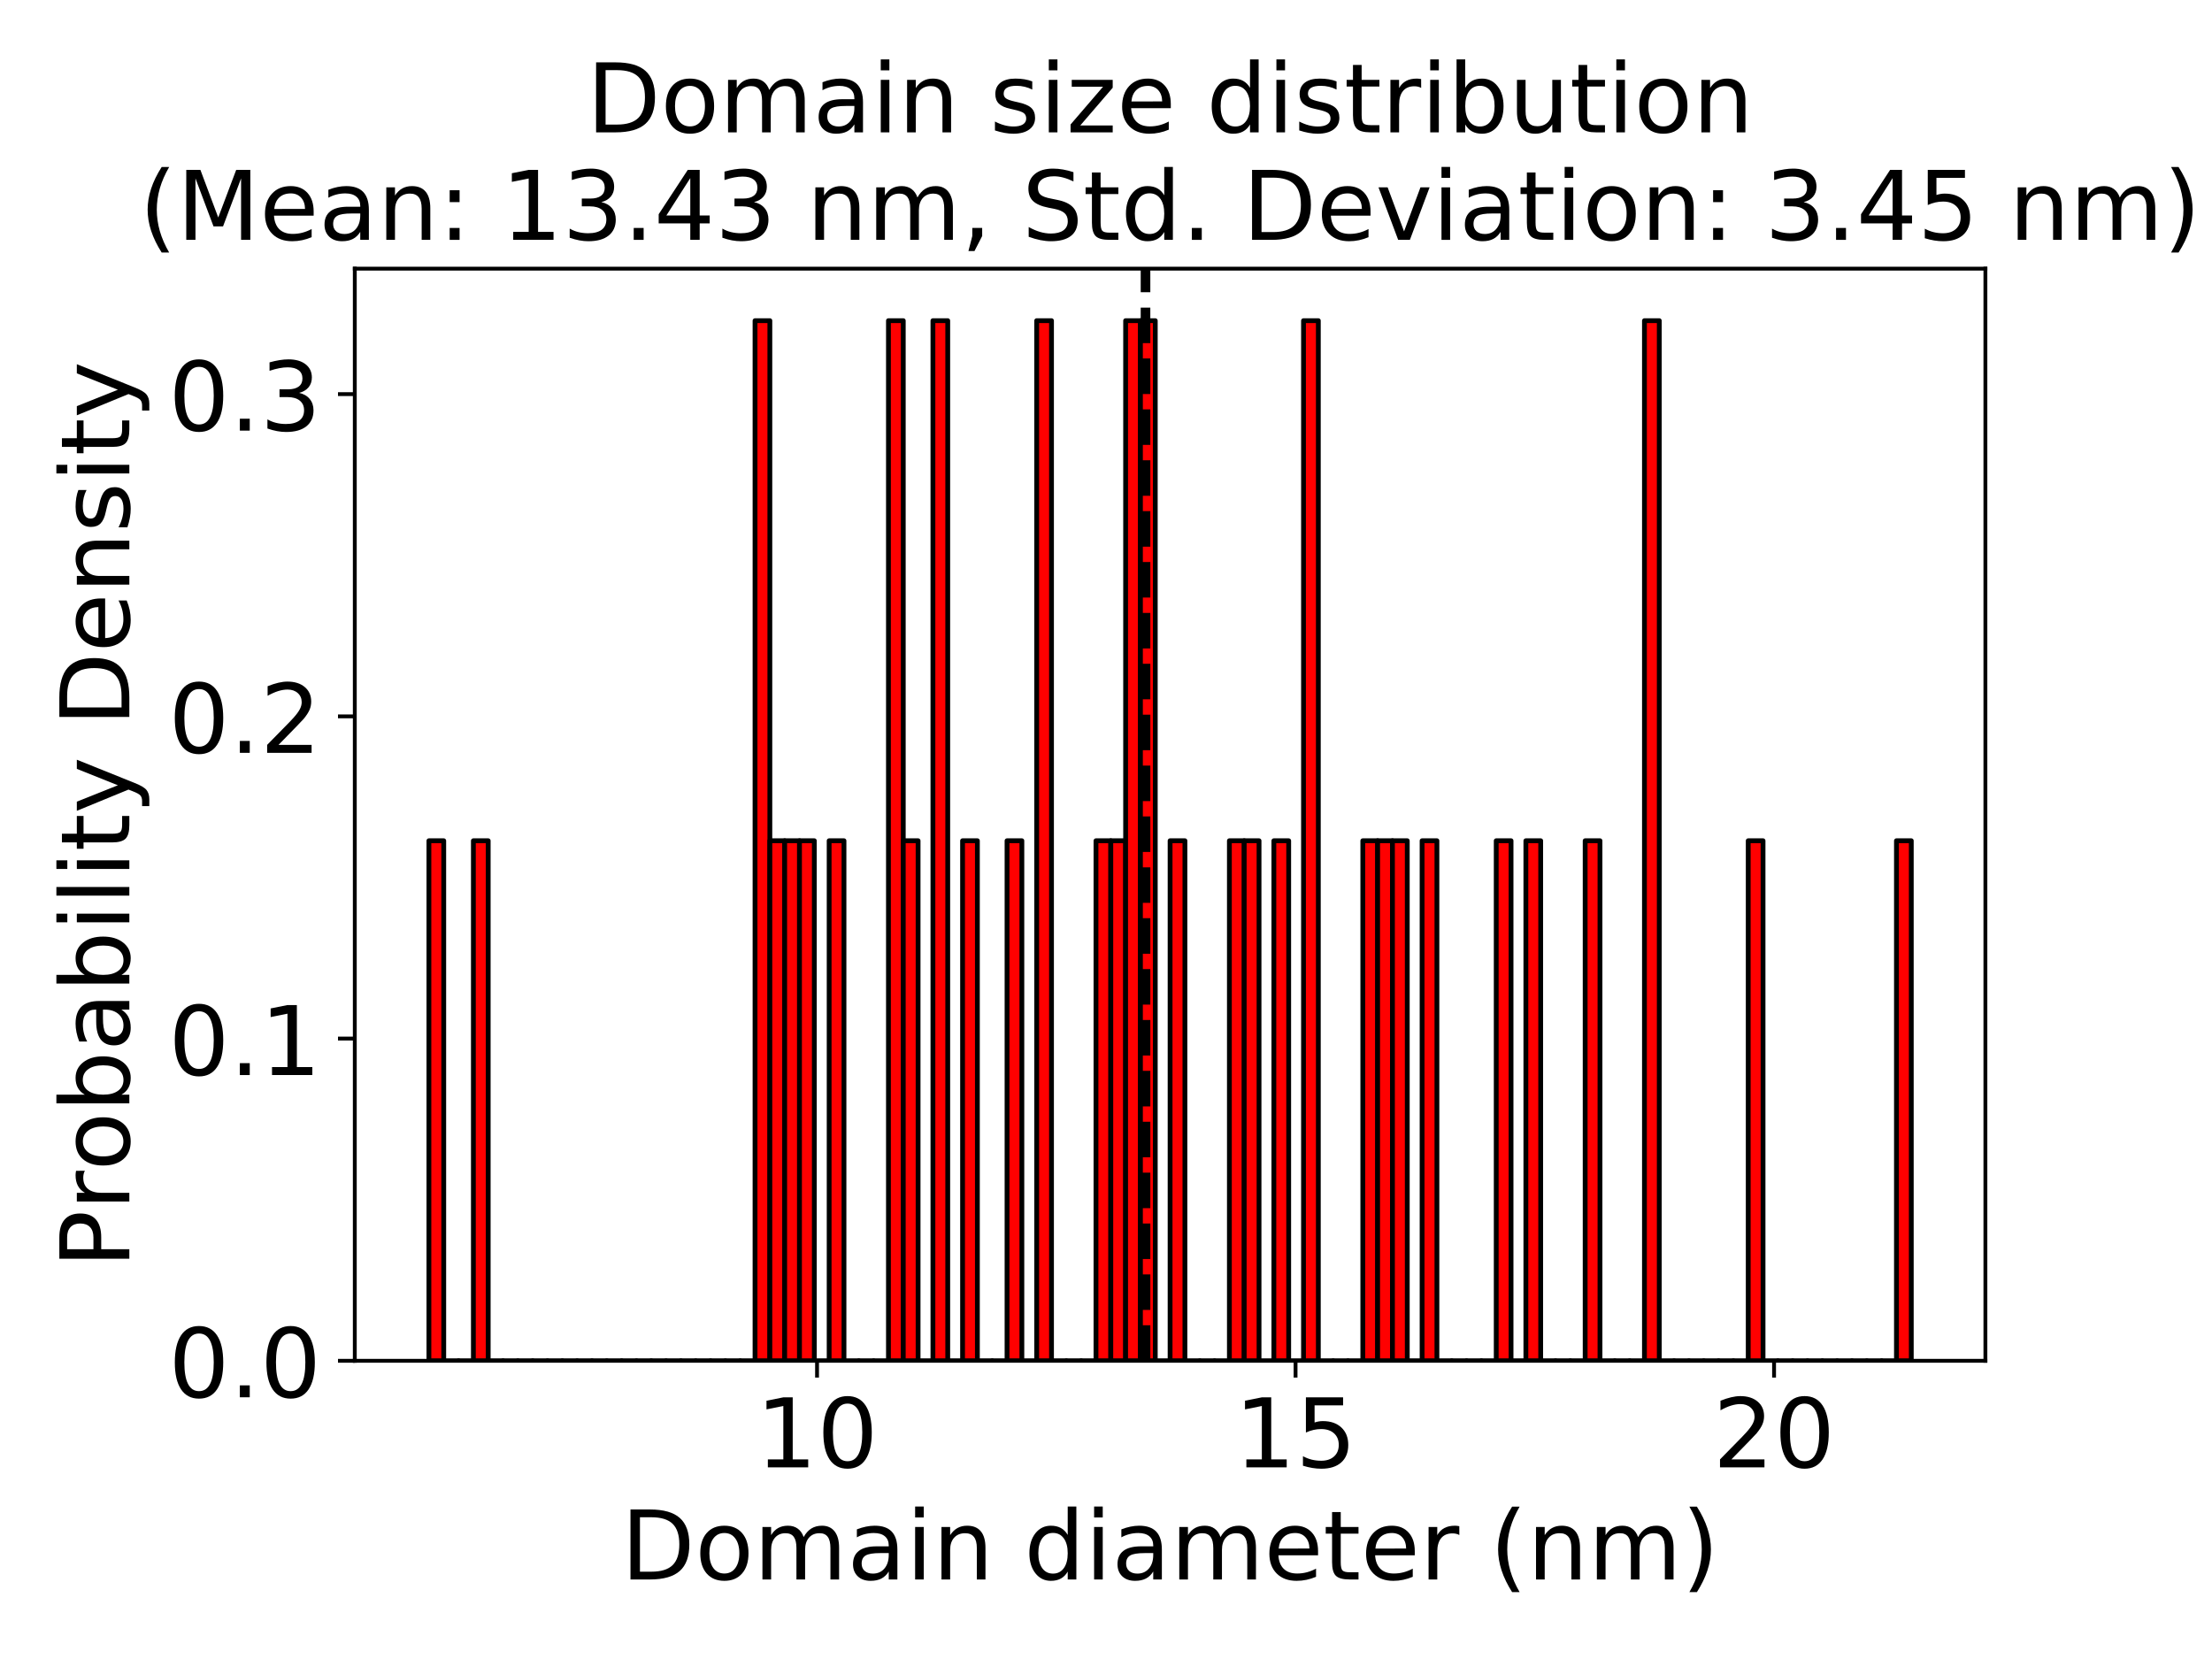 <?xml version="1.0" encoding="utf-8" standalone="no"?>
<!DOCTYPE svg PUBLIC "-//W3C//DTD SVG 1.1//EN"
  "http://www.w3.org/Graphics/SVG/1.1/DTD/svg11.dtd">
<!-- Created with matplotlib (http://matplotlib.org/) -->
<svg height="345.6pt" version="1.1" viewBox="0 0 460.8 345.6" width="460.8pt" xmlns="http://www.w3.org/2000/svg" xmlns:xlink="http://www.w3.org/1999/xlink">
 <defs>
  <style type="text/css">
*{stroke-linecap:butt;stroke-linejoin:round;}
  </style>
 </defs>
 <g id="figure_1">
  <g id="patch_1">
   <path d="M 0 345.6 
L 460.8 345.6 
L 460.8 0 
L 0 0 
z
" style="fill:#ffffff;"/>
  </g>
  <g id="axes_1">
   <g id="patch_2">
    <path d="M 73.91 283.48 
L 413.595 283.48 
L 413.595 55.968 
L 73.91 55.968 
z
" style="fill:#ffffff;"/>
   </g>
   <g id="patch_3">
    <path clip-path="url(#p85f51e6971)" d="M 89.35 283.48 
L 92.438 283.48 
L 92.438 175.141 
L 89.35 175.141 
z
" style="fill:#ff0000;stroke:#000000;stroke-linejoin:miter;"/>
   </g>
   <g id="patch_4">
    <path clip-path="url(#p85f51e6971)" d="M 92.438 283.48 
L 95.526 283.48 
L 95.526 283.48 
L 92.438 283.48 
z
" style="fill:#ff0000;stroke:#000000;stroke-linejoin:miter;"/>
   </g>
   <g id="patch_5">
    <path clip-path="url(#p85f51e6971)" d="M 95.526 283.48 
L 98.614 283.48 
L 98.614 283.48 
L 95.526 283.48 
z
" style="fill:#ff0000;stroke:#000000;stroke-linejoin:miter;"/>
   </g>
   <g id="patch_6">
    <path clip-path="url(#p85f51e6971)" d="M 98.614 283.48 
L 101.702 283.48 
L 101.702 175.141 
L 98.614 175.141 
z
" style="fill:#ff0000;stroke:#000000;stroke-linejoin:miter;"/>
   </g>
   <g id="patch_7">
    <path clip-path="url(#p85f51e6971)" d="M 101.702 283.48 
L 104.79 283.48 
L 104.79 283.48 
L 101.702 283.48 
z
" style="fill:#ff0000;stroke:#000000;stroke-linejoin:miter;"/>
   </g>
   <g id="patch_8">
    <path clip-path="url(#p85f51e6971)" d="M 104.79 283.48 
L 107.879 283.48 
L 107.879 283.48 
L 104.79 283.48 
z
" style="fill:#ff0000;stroke:#000000;stroke-linejoin:miter;"/>
   </g>
   <g id="patch_9">
    <path clip-path="url(#p85f51e6971)" d="M 107.879 283.48 
L 110.967 283.48 
L 110.967 283.48 
L 107.879 283.48 
z
" style="fill:#ff0000;stroke:#000000;stroke-linejoin:miter;"/>
   </g>
   <g id="patch_10">
    <path clip-path="url(#p85f51e6971)" d="M 110.967 283.48 
L 114.055 283.48 
L 114.055 283.48 
L 110.967 283.48 
z
" style="fill:#ff0000;stroke:#000000;stroke-linejoin:miter;"/>
   </g>
   <g id="patch_11">
    <path clip-path="url(#p85f51e6971)" d="M 114.055 283.48 
L 117.143 283.48 
L 117.143 283.48 
L 114.055 283.48 
z
" style="fill:#ff0000;stroke:#000000;stroke-linejoin:miter;"/>
   </g>
   <g id="patch_12">
    <path clip-path="url(#p85f51e6971)" d="M 117.143 283.48 
L 120.231 283.48 
L 120.231 283.48 
L 117.143 283.48 
z
" style="fill:#ff0000;stroke:#000000;stroke-linejoin:miter;"/>
   </g>
   <g id="patch_13">
    <path clip-path="url(#p85f51e6971)" d="M 120.231 283.48 
L 123.319 283.48 
L 123.319 283.48 
L 120.231 283.48 
z
" style="fill:#ff0000;stroke:#000000;stroke-linejoin:miter;"/>
   </g>
   <g id="patch_14">
    <path clip-path="url(#p85f51e6971)" d="M 123.319 283.48 
L 126.407 283.48 
L 126.407 283.48 
L 123.319 283.48 
z
" style="fill:#ff0000;stroke:#000000;stroke-linejoin:miter;"/>
   </g>
   <g id="patch_15">
    <path clip-path="url(#p85f51e6971)" d="M 126.407 283.48 
L 129.495 283.48 
L 129.495 283.48 
L 126.407 283.48 
z
" style="fill:#ff0000;stroke:#000000;stroke-linejoin:miter;"/>
   </g>
   <g id="patch_16">
    <path clip-path="url(#p85f51e6971)" d="M 129.495 283.48 
L 132.583 283.48 
L 132.583 283.48 
L 129.495 283.48 
z
" style="fill:#ff0000;stroke:#000000;stroke-linejoin:miter;"/>
   </g>
   <g id="patch_17">
    <path clip-path="url(#p85f51e6971)" d="M 132.583 283.48 
L 135.671 283.48 
L 135.671 283.48 
L 132.583 283.48 
z
" style="fill:#ff0000;stroke:#000000;stroke-linejoin:miter;"/>
   </g>
   <g id="patch_18">
    <path clip-path="url(#p85f51e6971)" d="M 135.671 283.48 
L 138.759 283.48 
L 138.759 283.48 
L 135.671 283.48 
z
" style="fill:#ff0000;stroke:#000000;stroke-linejoin:miter;"/>
   </g>
   <g id="patch_19">
    <path clip-path="url(#p85f51e6971)" d="M 138.759 283.48 
L 141.847 283.48 
L 141.847 283.48 
L 138.759 283.48 
z
" style="fill:#ff0000;stroke:#000000;stroke-linejoin:miter;"/>
   </g>
   <g id="patch_20">
    <path clip-path="url(#p85f51e6971)" d="M 141.847 283.48 
L 144.935 283.48 
L 144.935 283.48 
L 141.847 283.48 
z
" style="fill:#ff0000;stroke:#000000;stroke-linejoin:miter;"/>
   </g>
   <g id="patch_21">
    <path clip-path="url(#p85f51e6971)" d="M 144.935 283.48 
L 148.023 283.48 
L 148.023 283.48 
L 144.935 283.48 
z
" style="fill:#ff0000;stroke:#000000;stroke-linejoin:miter;"/>
   </g>
   <g id="patch_22">
    <path clip-path="url(#p85f51e6971)" d="M 148.023 283.48 
L 151.111 283.48 
L 151.111 283.48 
L 148.023 283.48 
z
" style="fill:#ff0000;stroke:#000000;stroke-linejoin:miter;"/>
   </g>
   <g id="patch_23">
    <path clip-path="url(#p85f51e6971)" d="M 151.111 283.48 
L 154.199 283.48 
L 154.199 283.48 
L 151.111 283.48 
z
" style="fill:#ff0000;stroke:#000000;stroke-linejoin:miter;"/>
   </g>
   <g id="patch_24">
    <path clip-path="url(#p85f51e6971)" d="M 154.199 283.48 
L 157.287 283.48 
L 157.287 283.48 
L 154.199 283.48 
z
" style="fill:#ff0000;stroke:#000000;stroke-linejoin:miter;"/>
   </g>
   <g id="patch_25">
    <path clip-path="url(#p85f51e6971)" d="M 157.287 283.48 
L 160.375 283.48 
L 160.375 66.802 
L 157.287 66.802 
z
" style="fill:#ff0000;stroke:#000000;stroke-linejoin:miter;"/>
   </g>
   <g id="patch_26">
    <path clip-path="url(#p85f51e6971)" d="M 160.375 283.48 
L 163.463 283.48 
L 163.463 175.141 
L 160.375 175.141 
z
" style="fill:#ff0000;stroke:#000000;stroke-linejoin:miter;"/>
   </g>
   <g id="patch_27">
    <path clip-path="url(#p85f51e6971)" d="M 163.463 283.48 
L 166.551 283.48 
L 166.551 175.141 
L 163.463 175.141 
z
" style="fill:#ff0000;stroke:#000000;stroke-linejoin:miter;"/>
   </g>
   <g id="patch_28">
    <path clip-path="url(#p85f51e6971)" d="M 166.551 283.48 
L 169.639 283.48 
L 169.639 175.141 
L 166.551 175.141 
z
" style="fill:#ff0000;stroke:#000000;stroke-linejoin:miter;"/>
   </g>
   <g id="patch_29">
    <path clip-path="url(#p85f51e6971)" d="M 169.639 283.48 
L 172.727 283.48 
L 172.727 283.48 
L 169.639 283.48 
z
" style="fill:#ff0000;stroke:#000000;stroke-linejoin:miter;"/>
   </g>
   <g id="patch_30">
    <path clip-path="url(#p85f51e6971)" d="M 172.727 283.48 
L 175.815 283.48 
L 175.815 175.141 
L 172.727 175.141 
z
" style="fill:#ff0000;stroke:#000000;stroke-linejoin:miter;"/>
   </g>
   <g id="patch_31">
    <path clip-path="url(#p85f51e6971)" d="M 175.815 283.48 
L 178.904 283.48 
L 178.904 283.48 
L 175.815 283.48 
z
" style="fill:#ff0000;stroke:#000000;stroke-linejoin:miter;"/>
   </g>
   <g id="patch_32">
    <path clip-path="url(#p85f51e6971)" d="M 178.904 283.48 
L 181.992 283.48 
L 181.992 283.48 
L 178.904 283.48 
z
" style="fill:#ff0000;stroke:#000000;stroke-linejoin:miter;"/>
   </g>
   <g id="patch_33">
    <path clip-path="url(#p85f51e6971)" d="M 181.992 283.48 
L 185.08 283.48 
L 185.08 283.48 
L 181.992 283.48 
z
" style="fill:#ff0000;stroke:#000000;stroke-linejoin:miter;"/>
   </g>
   <g id="patch_34">
    <path clip-path="url(#p85f51e6971)" d="M 185.08 283.48 
L 188.168 283.48 
L 188.168 66.802 
L 185.08 66.802 
z
" style="fill:#ff0000;stroke:#000000;stroke-linejoin:miter;"/>
   </g>
   <g id="patch_35">
    <path clip-path="url(#p85f51e6971)" d="M 188.168 283.48 
L 191.256 283.48 
L 191.256 175.141 
L 188.168 175.141 
z
" style="fill:#ff0000;stroke:#000000;stroke-linejoin:miter;"/>
   </g>
   <g id="patch_36">
    <path clip-path="url(#p85f51e6971)" d="M 191.256 283.48 
L 194.344 283.48 
L 194.344 283.48 
L 191.256 283.48 
z
" style="fill:#ff0000;stroke:#000000;stroke-linejoin:miter;"/>
   </g>
   <g id="patch_37">
    <path clip-path="url(#p85f51e6971)" d="M 194.344 283.48 
L 197.432 283.48 
L 197.432 66.802 
L 194.344 66.802 
z
" style="fill:#ff0000;stroke:#000000;stroke-linejoin:miter;"/>
   </g>
   <g id="patch_38">
    <path clip-path="url(#p85f51e6971)" d="M 197.432 283.48 
L 200.52 283.48 
L 200.52 283.48 
L 197.432 283.48 
z
" style="fill:#ff0000;stroke:#000000;stroke-linejoin:miter;"/>
   </g>
   <g id="patch_39">
    <path clip-path="url(#p85f51e6971)" d="M 200.52 283.48 
L 203.608 283.48 
L 203.608 175.141 
L 200.52 175.141 
z
" style="fill:#ff0000;stroke:#000000;stroke-linejoin:miter;"/>
   </g>
   <g id="patch_40">
    <path clip-path="url(#p85f51e6971)" d="M 203.608 283.48 
L 206.696 283.48 
L 206.696 283.48 
L 203.608 283.48 
z
" style="fill:#ff0000;stroke:#000000;stroke-linejoin:miter;"/>
   </g>
   <g id="patch_41">
    <path clip-path="url(#p85f51e6971)" d="M 206.696 283.48 
L 209.784 283.48 
L 209.784 283.48 
L 206.696 283.48 
z
" style="fill:#ff0000;stroke:#000000;stroke-linejoin:miter;"/>
   </g>
   <g id="patch_42">
    <path clip-path="url(#p85f51e6971)" d="M 209.784 283.48 
L 212.872 283.48 
L 212.872 175.141 
L 209.784 175.141 
z
" style="fill:#ff0000;stroke:#000000;stroke-linejoin:miter;"/>
   </g>
   <g id="patch_43">
    <path clip-path="url(#p85f51e6971)" d="M 212.872 283.48 
L 215.96 283.48 
L 215.96 283.48 
L 212.872 283.48 
z
" style="fill:#ff0000;stroke:#000000;stroke-linejoin:miter;"/>
   </g>
   <g id="patch_44">
    <path clip-path="url(#p85f51e6971)" d="M 215.96 283.48 
L 219.048 283.48 
L 219.048 66.802 
L 215.96 66.802 
z
" style="fill:#ff0000;stroke:#000000;stroke-linejoin:miter;"/>
   </g>
   <g id="patch_45">
    <path clip-path="url(#p85f51e6971)" d="M 219.048 283.48 
L 222.136 283.48 
L 222.136 283.48 
L 219.048 283.48 
z
" style="fill:#ff0000;stroke:#000000;stroke-linejoin:miter;"/>
   </g>
   <g id="patch_46">
    <path clip-path="url(#p85f51e6971)" d="M 222.136 283.48 
L 225.224 283.48 
L 225.224 283.48 
L 222.136 283.48 
z
" style="fill:#ff0000;stroke:#000000;stroke-linejoin:miter;"/>
   </g>
   <g id="patch_47">
    <path clip-path="url(#p85f51e6971)" d="M 225.224 283.48 
L 228.312 283.48 
L 228.312 283.48 
L 225.224 283.48 
z
" style="fill:#ff0000;stroke:#000000;stroke-linejoin:miter;"/>
   </g>
   <g id="patch_48">
    <path clip-path="url(#p85f51e6971)" d="M 228.312 283.48 
L 231.4 283.48 
L 231.4 175.141 
L 228.312 175.141 
z
" style="fill:#ff0000;stroke:#000000;stroke-linejoin:miter;"/>
   </g>
   <g id="patch_49">
    <path clip-path="url(#p85f51e6971)" d="M 231.4 283.48 
L 234.488 283.48 
L 234.488 175.141 
L 231.4 175.141 
z
" style="fill:#ff0000;stroke:#000000;stroke-linejoin:miter;"/>
   </g>
   <g id="patch_50">
    <path clip-path="url(#p85f51e6971)" d="M 234.488 283.48 
L 237.576 283.48 
L 237.576 66.802 
L 234.488 66.802 
z
" style="fill:#ff0000;stroke:#000000;stroke-linejoin:miter;"/>
   </g>
   <g id="patch_51">
    <path clip-path="url(#p85f51e6971)" d="M 237.576 283.48 
L 240.664 283.48 
L 240.664 66.802 
L 237.576 66.802 
z
" style="fill:#ff0000;stroke:#000000;stroke-linejoin:miter;"/>
   </g>
   <g id="patch_52">
    <path clip-path="url(#p85f51e6971)" d="M 240.664 283.48 
L 243.752 283.48 
L 243.752 283.48 
L 240.664 283.48 
z
" style="fill:#ff0000;stroke:#000000;stroke-linejoin:miter;"/>
   </g>
   <g id="patch_53">
    <path clip-path="url(#p85f51e6971)" d="M 243.752 283.48 
L 246.841 283.48 
L 246.841 175.141 
L 243.752 175.141 
z
" style="fill:#ff0000;stroke:#000000;stroke-linejoin:miter;"/>
   </g>
   <g id="patch_54">
    <path clip-path="url(#p85f51e6971)" d="M 246.841 283.48 
L 249.929 283.48 
L 249.929 283.48 
L 246.841 283.48 
z
" style="fill:#ff0000;stroke:#000000;stroke-linejoin:miter;"/>
   </g>
   <g id="patch_55">
    <path clip-path="url(#p85f51e6971)" d="M 249.929 283.48 
L 253.017 283.48 
L 253.017 283.48 
L 249.929 283.48 
z
" style="fill:#ff0000;stroke:#000000;stroke-linejoin:miter;"/>
   </g>
   <g id="patch_56">
    <path clip-path="url(#p85f51e6971)" d="M 253.017 283.48 
L 256.105 283.48 
L 256.105 283.48 
L 253.017 283.48 
z
" style="fill:#ff0000;stroke:#000000;stroke-linejoin:miter;"/>
   </g>
   <g id="patch_57">
    <path clip-path="url(#p85f51e6971)" d="M 256.105 283.48 
L 259.193 283.48 
L 259.193 175.141 
L 256.105 175.141 
z
" style="fill:#ff0000;stroke:#000000;stroke-linejoin:miter;"/>
   </g>
   <g id="patch_58">
    <path clip-path="url(#p85f51e6971)" d="M 259.193 283.48 
L 262.281 283.48 
L 262.281 175.141 
L 259.193 175.141 
z
" style="fill:#ff0000;stroke:#000000;stroke-linejoin:miter;"/>
   </g>
   <g id="patch_59">
    <path clip-path="url(#p85f51e6971)" d="M 262.281 283.48 
L 265.369 283.48 
L 265.369 283.48 
L 262.281 283.48 
z
" style="fill:#ff0000;stroke:#000000;stroke-linejoin:miter;"/>
   </g>
   <g id="patch_60">
    <path clip-path="url(#p85f51e6971)" d="M 265.369 283.48 
L 268.457 283.48 
L 268.457 175.141 
L 265.369 175.141 
z
" style="fill:#ff0000;stroke:#000000;stroke-linejoin:miter;"/>
   </g>
   <g id="patch_61">
    <path clip-path="url(#p85f51e6971)" d="M 268.457 283.48 
L 271.545 283.48 
L 271.545 283.48 
L 268.457 283.48 
z
" style="fill:#ff0000;stroke:#000000;stroke-linejoin:miter;"/>
   </g>
   <g id="patch_62">
    <path clip-path="url(#p85f51e6971)" d="M 271.545 283.48 
L 274.633 283.48 
L 274.633 66.802 
L 271.545 66.802 
z
" style="fill:#ff0000;stroke:#000000;stroke-linejoin:miter;"/>
   </g>
   <g id="patch_63">
    <path clip-path="url(#p85f51e6971)" d="M 274.633 283.48 
L 277.721 283.48 
L 277.721 283.48 
L 274.633 283.48 
z
" style="fill:#ff0000;stroke:#000000;stroke-linejoin:miter;"/>
   </g>
   <g id="patch_64">
    <path clip-path="url(#p85f51e6971)" d="M 277.721 283.48 
L 280.809 283.48 
L 280.809 283.48 
L 277.721 283.48 
z
" style="fill:#ff0000;stroke:#000000;stroke-linejoin:miter;"/>
   </g>
   <g id="patch_65">
    <path clip-path="url(#p85f51e6971)" d="M 280.809 283.48 
L 283.897 283.48 
L 283.897 283.48 
L 280.809 283.48 
z
" style="fill:#ff0000;stroke:#000000;stroke-linejoin:miter;"/>
   </g>
   <g id="patch_66">
    <path clip-path="url(#p85f51e6971)" d="M 283.897 283.48 
L 286.985 283.48 
L 286.985 175.141 
L 283.897 175.141 
z
" style="fill:#ff0000;stroke:#000000;stroke-linejoin:miter;"/>
   </g>
   <g id="patch_67">
    <path clip-path="url(#p85f51e6971)" d="M 286.985 283.48 
L 290.073 283.48 
L 290.073 175.141 
L 286.985 175.141 
z
" style="fill:#ff0000;stroke:#000000;stroke-linejoin:miter;"/>
   </g>
   <g id="patch_68">
    <path clip-path="url(#p85f51e6971)" d="M 290.073 283.48 
L 293.161 283.48 
L 293.161 175.141 
L 290.073 175.141 
z
" style="fill:#ff0000;stroke:#000000;stroke-linejoin:miter;"/>
   </g>
   <g id="patch_69">
    <path clip-path="url(#p85f51e6971)" d="M 293.161 283.48 
L 296.249 283.48 
L 296.249 283.48 
L 293.161 283.48 
z
" style="fill:#ff0000;stroke:#000000;stroke-linejoin:miter;"/>
   </g>
   <g id="patch_70">
    <path clip-path="url(#p85f51e6971)" d="M 296.249 283.48 
L 299.337 283.48 
L 299.337 175.141 
L 296.249 175.141 
z
" style="fill:#ff0000;stroke:#000000;stroke-linejoin:miter;"/>
   </g>
   <g id="patch_71">
    <path clip-path="url(#p85f51e6971)" d="M 299.337 283.48 
L 302.425 283.48 
L 302.425 283.48 
L 299.337 283.48 
z
" style="fill:#ff0000;stroke:#000000;stroke-linejoin:miter;"/>
   </g>
   <g id="patch_72">
    <path clip-path="url(#p85f51e6971)" d="M 302.425 283.48 
L 305.513 283.48 
L 305.513 283.48 
L 302.425 283.48 
z
" style="fill:#ff0000;stroke:#000000;stroke-linejoin:miter;"/>
   </g>
   <g id="patch_73">
    <path clip-path="url(#p85f51e6971)" d="M 305.513 283.48 
L 308.601 283.48 
L 308.601 283.48 
L 305.513 283.48 
z
" style="fill:#ff0000;stroke:#000000;stroke-linejoin:miter;"/>
   </g>
   <g id="patch_74">
    <path clip-path="url(#p85f51e6971)" d="M 308.601 283.48 
L 311.69 283.48 
L 311.69 283.48 
L 308.601 283.48 
z
" style="fill:#ff0000;stroke:#000000;stroke-linejoin:miter;"/>
   </g>
   <g id="patch_75">
    <path clip-path="url(#p85f51e6971)" d="M 311.69 283.48 
L 314.778 283.48 
L 314.778 175.141 
L 311.69 175.141 
z
" style="fill:#ff0000;stroke:#000000;stroke-linejoin:miter;"/>
   </g>
   <g id="patch_76">
    <path clip-path="url(#p85f51e6971)" d="M 314.778 283.48 
L 317.866 283.48 
L 317.866 283.48 
L 314.778 283.48 
z
" style="fill:#ff0000;stroke:#000000;stroke-linejoin:miter;"/>
   </g>
   <g id="patch_77">
    <path clip-path="url(#p85f51e6971)" d="M 317.866 283.48 
L 320.954 283.48 
L 320.954 175.141 
L 317.866 175.141 
z
" style="fill:#ff0000;stroke:#000000;stroke-linejoin:miter;"/>
   </g>
   <g id="patch_78">
    <path clip-path="url(#p85f51e6971)" d="M 320.954 283.48 
L 324.042 283.48 
L 324.042 283.48 
L 320.954 283.48 
z
" style="fill:#ff0000;stroke:#000000;stroke-linejoin:miter;"/>
   </g>
   <g id="patch_79">
    <path clip-path="url(#p85f51e6971)" d="M 324.042 283.48 
L 327.13 283.48 
L 327.13 283.48 
L 324.042 283.48 
z
" style="fill:#ff0000;stroke:#000000;stroke-linejoin:miter;"/>
   </g>
   <g id="patch_80">
    <path clip-path="url(#p85f51e6971)" d="M 327.13 283.48 
L 330.218 283.48 
L 330.218 283.48 
L 327.13 283.48 
z
" style="fill:#ff0000;stroke:#000000;stroke-linejoin:miter;"/>
   </g>
   <g id="patch_81">
    <path clip-path="url(#p85f51e6971)" d="M 330.218 283.48 
L 333.306 283.48 
L 333.306 175.141 
L 330.218 175.141 
z
" style="fill:#ff0000;stroke:#000000;stroke-linejoin:miter;"/>
   </g>
   <g id="patch_82">
    <path clip-path="url(#p85f51e6971)" d="M 333.306 283.48 
L 336.394 283.48 
L 336.394 283.48 
L 333.306 283.48 
z
" style="fill:#ff0000;stroke:#000000;stroke-linejoin:miter;"/>
   </g>
   <g id="patch_83">
    <path clip-path="url(#p85f51e6971)" d="M 336.394 283.48 
L 339.482 283.48 
L 339.482 283.48 
L 336.394 283.48 
z
" style="fill:#ff0000;stroke:#000000;stroke-linejoin:miter;"/>
   </g>
   <g id="patch_84">
    <path clip-path="url(#p85f51e6971)" d="M 339.482 283.48 
L 342.57 283.48 
L 342.57 283.48 
L 339.482 283.48 
z
" style="fill:#ff0000;stroke:#000000;stroke-linejoin:miter;"/>
   </g>
   <g id="patch_85">
    <path clip-path="url(#p85f51e6971)" d="M 342.57 283.48 
L 345.658 283.48 
L 345.658 66.802 
L 342.57 66.802 
z
" style="fill:#ff0000;stroke:#000000;stroke-linejoin:miter;"/>
   </g>
   <g id="patch_86">
    <path clip-path="url(#p85f51e6971)" d="M 345.658 283.48 
L 348.746 283.48 
L 348.746 283.48 
L 345.658 283.48 
z
" style="fill:#ff0000;stroke:#000000;stroke-linejoin:miter;"/>
   </g>
   <g id="patch_87">
    <path clip-path="url(#p85f51e6971)" d="M 348.746 283.48 
L 351.834 283.48 
L 351.834 283.48 
L 348.746 283.48 
z
" style="fill:#ff0000;stroke:#000000;stroke-linejoin:miter;"/>
   </g>
   <g id="patch_88">
    <path clip-path="url(#p85f51e6971)" d="M 351.834 283.48 
L 354.922 283.48 
L 354.922 283.48 
L 351.834 283.48 
z
" style="fill:#ff0000;stroke:#000000;stroke-linejoin:miter;"/>
   </g>
   <g id="patch_89">
    <path clip-path="url(#p85f51e6971)" d="M 354.922 283.48 
L 358.01 283.48 
L 358.01 283.48 
L 354.922 283.48 
z
" style="fill:#ff0000;stroke:#000000;stroke-linejoin:miter;"/>
   </g>
   <g id="patch_90">
    <path clip-path="url(#p85f51e6971)" d="M 358.01 283.48 
L 361.098 283.48 
L 361.098 283.48 
L 358.01 283.48 
z
" style="fill:#ff0000;stroke:#000000;stroke-linejoin:miter;"/>
   </g>
   <g id="patch_91">
    <path clip-path="url(#p85f51e6971)" d="M 361.098 283.48 
L 364.186 283.48 
L 364.186 283.48 
L 361.098 283.48 
z
" style="fill:#ff0000;stroke:#000000;stroke-linejoin:miter;"/>
   </g>
   <g id="patch_92">
    <path clip-path="url(#p85f51e6971)" d="M 364.186 283.48 
L 367.274 283.48 
L 367.274 175.141 
L 364.186 175.141 
z
" style="fill:#ff0000;stroke:#000000;stroke-linejoin:miter;"/>
   </g>
   <g id="patch_93">
    <path clip-path="url(#p85f51e6971)" d="M 367.274 283.48 
L 370.362 283.48 
L 370.362 283.48 
L 367.274 283.48 
z
" style="fill:#ff0000;stroke:#000000;stroke-linejoin:miter;"/>
   </g>
   <g id="patch_94">
    <path clip-path="url(#p85f51e6971)" d="M 370.362 283.48 
L 373.45 283.48 
L 373.45 283.48 
L 370.362 283.48 
z
" style="fill:#ff0000;stroke:#000000;stroke-linejoin:miter;"/>
   </g>
   <g id="patch_95">
    <path clip-path="url(#p85f51e6971)" d="M 373.45 283.48 
L 376.538 283.48 
L 376.538 283.48 
L 373.45 283.48 
z
" style="fill:#ff0000;stroke:#000000;stroke-linejoin:miter;"/>
   </g>
   <g id="patch_96">
    <path clip-path="url(#p85f51e6971)" d="M 376.538 283.48 
L 379.627 283.48 
L 379.627 283.48 
L 376.538 283.48 
z
" style="fill:#ff0000;stroke:#000000;stroke-linejoin:miter;"/>
   </g>
   <g id="patch_97">
    <path clip-path="url(#p85f51e6971)" d="M 379.627 283.48 
L 382.715 283.48 
L 382.715 283.48 
L 379.627 283.48 
z
" style="fill:#ff0000;stroke:#000000;stroke-linejoin:miter;"/>
   </g>
   <g id="patch_98">
    <path clip-path="url(#p85f51e6971)" d="M 382.715 283.48 
L 385.803 283.48 
L 385.803 283.48 
L 382.715 283.48 
z
" style="fill:#ff0000;stroke:#000000;stroke-linejoin:miter;"/>
   </g>
   <g id="patch_99">
    <path clip-path="url(#p85f51e6971)" d="M 385.803 283.48 
L 388.891 283.48 
L 388.891 283.48 
L 385.803 283.48 
z
" style="fill:#ff0000;stroke:#000000;stroke-linejoin:miter;"/>
   </g>
   <g id="patch_100">
    <path clip-path="url(#p85f51e6971)" d="M 388.891 283.48 
L 391.979 283.48 
L 391.979 283.48 
L 388.891 283.48 
z
" style="fill:#ff0000;stroke:#000000;stroke-linejoin:miter;"/>
   </g>
   <g id="patch_101">
    <path clip-path="url(#p85f51e6971)" d="M 391.979 283.48 
L 395.067 283.48 
L 395.067 283.48 
L 391.979 283.48 
z
" style="fill:#ff0000;stroke:#000000;stroke-linejoin:miter;"/>
   </g>
   <g id="patch_102">
    <path clip-path="url(#p85f51e6971)" d="M 395.067 283.48 
L 398.155 283.48 
L 398.155 175.141 
L 395.067 175.141 
z
" style="fill:#ff0000;stroke:#000000;stroke-linejoin:miter;"/>
   </g>
   <g id="matplotlib.axis_1">
    <g id="xtick_1">
     <g id="line2d_1">
      <defs>
       <path d="M 0 0 
L 0 3.5 
" id="m3dd364e447" style="stroke:#000000;stroke-width:0.8;"/>
      </defs>
      <g>
       <use style="stroke:#000000;stroke-width:0.8;" x="170.205" xlink:href="#m3dd364e447" y="283.48"/>
      </g>
     </g>
     <g id="text_1">
      <!-- 10 -->
      <defs>
       <path d="M 12.406 8.297 
L 28.516 8.297 
L 28.516 63.922 
L 10.984 60.406 
L 10.984 69.391 
L 28.422 72.906 
L 38.281 72.906 
L 38.281 8.297 
L 54.391 8.297 
L 54.391 0 
L 12.406 0 
z
" id="DejaVuSans-31"/>
       <path d="M 31.781 66.406 
Q 24.172 66.406 20.328 58.906 
Q 16.5 51.422 16.5 36.375 
Q 16.5 21.391 20.328 13.891 
Q 24.172 6.391 31.781 6.391 
Q 39.453 6.391 43.281 13.891 
Q 47.125 21.391 47.125 36.375 
Q 47.125 51.422 43.281 58.906 
Q 39.453 66.406 31.781 66.406 
z
M 31.781 74.219 
Q 44.047 74.219 50.516 64.516 
Q 56.984 54.828 56.984 36.375 
Q 56.984 17.969 50.516 8.266 
Q 44.047 -1.422 31.781 -1.422 
Q 19.531 -1.422 13.062 8.266 
Q 6.594 17.969 6.594 36.375 
Q 6.594 54.828 13.062 64.516 
Q 19.531 74.219 31.781 74.219 
z
" id="DejaVuSans-30"/>
      </defs>
      <g transform="translate(157.48 305.677)scale(0.2 -0.2)">
       <use xlink:href="#DejaVuSans-31"/>
       <use x="63.623" xlink:href="#DejaVuSans-30"/>
      </g>
     </g>
    </g>
    <g id="xtick_2">
     <g id="line2d_2">
      <g>
       <use style="stroke:#000000;stroke-width:0.8;" x="269.887" xlink:href="#m3dd364e447" y="283.48"/>
      </g>
     </g>
     <g id="text_2">
      <!-- 15 -->
      <defs>
       <path d="M 10.797 72.906 
L 49.516 72.906 
L 49.516 64.594 
L 19.828 64.594 
L 19.828 46.734 
Q 21.969 47.469 24.109 47.828 
Q 26.266 48.188 28.422 48.188 
Q 40.625 48.188 47.75 41.5 
Q 54.891 34.812 54.891 23.391 
Q 54.891 11.625 47.562 5.094 
Q 40.234 -1.422 26.906 -1.422 
Q 22.312 -1.422 17.547 -0.641 
Q 12.797 0.141 7.719 1.703 
L 7.719 11.625 
Q 12.109 9.234 16.797 8.062 
Q 21.484 6.891 26.703 6.891 
Q 35.156 6.891 40.078 11.328 
Q 45.016 15.766 45.016 23.391 
Q 45.016 31 40.078 35.438 
Q 35.156 39.891 26.703 39.891 
Q 22.75 39.891 18.812 39.016 
Q 14.891 38.141 10.797 36.281 
z
" id="DejaVuSans-35"/>
      </defs>
      <g transform="translate(257.162 305.677)scale(0.2 -0.2)">
       <use xlink:href="#DejaVuSans-31"/>
       <use x="63.623" xlink:href="#DejaVuSans-35"/>
      </g>
     </g>
    </g>
    <g id="xtick_3">
     <g id="line2d_3">
      <g>
       <use style="stroke:#000000;stroke-width:0.8;" x="369.57" xlink:href="#m3dd364e447" y="283.48"/>
      </g>
     </g>
     <g id="text_3">
      <!-- 20 -->
      <defs>
       <path d="M 19.188 8.297 
L 53.609 8.297 
L 53.609 0 
L 7.328 0 
L 7.328 8.297 
Q 12.938 14.109 22.625 23.891 
Q 32.328 33.688 34.812 36.531 
Q 39.547 41.844 41.422 45.531 
Q 43.312 49.219 43.312 52.781 
Q 43.312 58.594 39.234 62.25 
Q 35.156 65.922 28.609 65.922 
Q 23.969 65.922 18.812 64.312 
Q 13.672 62.703 7.812 59.422 
L 7.812 69.391 
Q 13.766 71.781 18.938 73 
Q 24.125 74.219 28.422 74.219 
Q 39.75 74.219 46.484 68.547 
Q 53.219 62.891 53.219 53.422 
Q 53.219 48.922 51.531 44.891 
Q 49.859 40.875 45.406 35.406 
Q 44.188 33.984 37.641 27.219 
Q 31.109 20.453 19.188 8.297 
z
" id="DejaVuSans-32"/>
      </defs>
      <g transform="translate(356.845 305.677)scale(0.2 -0.2)">
       <use xlink:href="#DejaVuSans-32"/>
       <use x="63.623" xlink:href="#DejaVuSans-30"/>
      </g>
     </g>
    </g>
    <g id="text_4">
     <!-- Domain diameter (nm) -->
     <defs>
      <path d="M 19.672 64.797 
L 19.672 8.109 
L 31.594 8.109 
Q 46.688 8.109 53.688 14.938 
Q 60.688 21.781 60.688 36.531 
Q 60.688 51.172 53.688 57.984 
Q 46.688 64.797 31.594 64.797 
z
M 9.812 72.906 
L 30.078 72.906 
Q 51.266 72.906 61.172 64.094 
Q 71.094 55.281 71.094 36.531 
Q 71.094 17.672 61.125 8.828 
Q 51.172 0 30.078 0 
L 9.812 0 
z
" id="DejaVuSans-44"/>
      <path d="M 30.609 48.391 
Q 23.391 48.391 19.188 42.75 
Q 14.984 37.109 14.984 27.297 
Q 14.984 17.484 19.156 11.844 
Q 23.344 6.203 30.609 6.203 
Q 37.797 6.203 41.984 11.859 
Q 46.188 17.531 46.188 27.297 
Q 46.188 37.016 41.984 42.703 
Q 37.797 48.391 30.609 48.391 
z
M 30.609 56 
Q 42.328 56 49.016 48.375 
Q 55.719 40.766 55.719 27.297 
Q 55.719 13.875 49.016 6.219 
Q 42.328 -1.422 30.609 -1.422 
Q 18.844 -1.422 12.172 6.219 
Q 5.516 13.875 5.516 27.297 
Q 5.516 40.766 12.172 48.375 
Q 18.844 56 30.609 56 
z
" id="DejaVuSans-6f"/>
      <path d="M 52 44.188 
Q 55.375 50.25 60.062 53.125 
Q 64.75 56 71.094 56 
Q 79.641 56 84.281 50.016 
Q 88.922 44.047 88.922 33.016 
L 88.922 0 
L 79.891 0 
L 79.891 32.719 
Q 79.891 40.578 77.094 44.375 
Q 74.312 48.188 68.609 48.188 
Q 61.625 48.188 57.562 43.547 
Q 53.516 38.922 53.516 30.906 
L 53.516 0 
L 44.484 0 
L 44.484 32.719 
Q 44.484 40.625 41.703 44.406 
Q 38.922 48.188 33.109 48.188 
Q 26.219 48.188 22.156 43.531 
Q 18.109 38.875 18.109 30.906 
L 18.109 0 
L 9.078 0 
L 9.078 54.688 
L 18.109 54.688 
L 18.109 46.188 
Q 21.188 51.219 25.484 53.609 
Q 29.781 56 35.688 56 
Q 41.656 56 45.828 52.969 
Q 50 49.953 52 44.188 
z
" id="DejaVuSans-6d"/>
      <path d="M 34.281 27.484 
Q 23.391 27.484 19.188 25 
Q 14.984 22.516 14.984 16.5 
Q 14.984 11.719 18.141 8.906 
Q 21.297 6.109 26.703 6.109 
Q 34.188 6.109 38.703 11.406 
Q 43.219 16.703 43.219 25.484 
L 43.219 27.484 
z
M 52.203 31.203 
L 52.203 0 
L 43.219 0 
L 43.219 8.297 
Q 40.141 3.328 35.547 0.953 
Q 30.953 -1.422 24.312 -1.422 
Q 15.922 -1.422 10.953 3.297 
Q 6 8.016 6 15.922 
Q 6 25.141 12.172 29.828 
Q 18.359 34.516 30.609 34.516 
L 43.219 34.516 
L 43.219 35.406 
Q 43.219 41.609 39.141 45 
Q 35.062 48.391 27.688 48.391 
Q 23 48.391 18.547 47.266 
Q 14.109 46.141 10.016 43.891 
L 10.016 52.203 
Q 14.938 54.109 19.578 55.047 
Q 24.219 56 28.609 56 
Q 40.484 56 46.344 49.844 
Q 52.203 43.703 52.203 31.203 
z
" id="DejaVuSans-61"/>
      <path d="M 9.422 54.688 
L 18.406 54.688 
L 18.406 0 
L 9.422 0 
z
M 9.422 75.984 
L 18.406 75.984 
L 18.406 64.594 
L 9.422 64.594 
z
" id="DejaVuSans-69"/>
      <path d="M 54.891 33.016 
L 54.891 0 
L 45.906 0 
L 45.906 32.719 
Q 45.906 40.484 42.875 44.328 
Q 39.844 48.188 33.797 48.188 
Q 26.516 48.188 22.312 43.547 
Q 18.109 38.922 18.109 30.906 
L 18.109 0 
L 9.078 0 
L 9.078 54.688 
L 18.109 54.688 
L 18.109 46.188 
Q 21.344 51.125 25.703 53.562 
Q 30.078 56 35.797 56 
Q 45.219 56 50.047 50.172 
Q 54.891 44.344 54.891 33.016 
z
" id="DejaVuSans-6e"/>
      <path id="DejaVuSans-20"/>
      <path d="M 45.406 46.391 
L 45.406 75.984 
L 54.391 75.984 
L 54.391 0 
L 45.406 0 
L 45.406 8.203 
Q 42.578 3.328 38.25 0.953 
Q 33.938 -1.422 27.875 -1.422 
Q 17.969 -1.422 11.734 6.484 
Q 5.516 14.406 5.516 27.297 
Q 5.516 40.188 11.734 48.094 
Q 17.969 56 27.875 56 
Q 33.938 56 38.25 53.625 
Q 42.578 51.266 45.406 46.391 
z
M 14.797 27.297 
Q 14.797 17.391 18.875 11.75 
Q 22.953 6.109 30.078 6.109 
Q 37.203 6.109 41.297 11.75 
Q 45.406 17.391 45.406 27.297 
Q 45.406 37.203 41.297 42.844 
Q 37.203 48.484 30.078 48.484 
Q 22.953 48.484 18.875 42.844 
Q 14.797 37.203 14.797 27.297 
z
" id="DejaVuSans-64"/>
      <path d="M 56.203 29.594 
L 56.203 25.203 
L 14.891 25.203 
Q 15.484 15.922 20.484 11.062 
Q 25.484 6.203 34.422 6.203 
Q 39.594 6.203 44.453 7.469 
Q 49.312 8.734 54.109 11.281 
L 54.109 2.781 
Q 49.266 0.734 44.188 -0.344 
Q 39.109 -1.422 33.891 -1.422 
Q 20.797 -1.422 13.156 6.188 
Q 5.516 13.812 5.516 26.812 
Q 5.516 40.234 12.766 48.109 
Q 20.016 56 32.328 56 
Q 43.359 56 49.781 48.891 
Q 56.203 41.797 56.203 29.594 
z
M 47.219 32.234 
Q 47.125 39.594 43.094 43.984 
Q 39.062 48.391 32.422 48.391 
Q 24.906 48.391 20.391 44.141 
Q 15.875 39.891 15.188 32.172 
z
" id="DejaVuSans-65"/>
      <path d="M 18.312 70.219 
L 18.312 54.688 
L 36.812 54.688 
L 36.812 47.703 
L 18.312 47.703 
L 18.312 18.016 
Q 18.312 11.328 20.141 9.422 
Q 21.969 7.516 27.594 7.516 
L 36.812 7.516 
L 36.812 0 
L 27.594 0 
Q 17.188 0 13.234 3.875 
Q 9.281 7.766 9.281 18.016 
L 9.281 47.703 
L 2.688 47.703 
L 2.688 54.688 
L 9.281 54.688 
L 9.281 70.219 
z
" id="DejaVuSans-74"/>
      <path d="M 41.109 46.297 
Q 39.594 47.172 37.812 47.578 
Q 36.031 48 33.891 48 
Q 26.266 48 22.188 43.047 
Q 18.109 38.094 18.109 28.812 
L 18.109 0 
L 9.078 0 
L 9.078 54.688 
L 18.109 54.688 
L 18.109 46.188 
Q 20.953 51.172 25.484 53.578 
Q 30.031 56 36.531 56 
Q 37.453 56 38.578 55.875 
Q 39.703 55.766 41.062 55.516 
z
" id="DejaVuSans-72"/>
      <path d="M 31 75.875 
Q 24.469 64.656 21.281 53.656 
Q 18.109 42.672 18.109 31.391 
Q 18.109 20.125 21.312 9.062 
Q 24.516 -2 31 -13.188 
L 23.188 -13.188 
Q 15.875 -1.703 12.234 9.375 
Q 8.594 20.453 8.594 31.391 
Q 8.594 42.281 12.203 53.312 
Q 15.828 64.359 23.188 75.875 
z
" id="DejaVuSans-28"/>
      <path d="M 8.016 75.875 
L 15.828 75.875 
Q 23.141 64.359 26.781 53.312 
Q 30.422 42.281 30.422 31.391 
Q 30.422 20.453 26.781 9.375 
Q 23.141 -1.703 15.828 -13.188 
L 8.016 -13.188 
Q 14.5 -2 17.703 9.062 
Q 20.906 20.125 20.906 31.391 
Q 20.906 42.672 17.703 53.656 
Q 14.5 64.656 8.016 75.875 
z
" id="DejaVuSans-29"/>
     </defs>
     <g transform="translate(129.379 329.033)scale(0.2 -0.2)">
      <use xlink:href="#DejaVuSans-44"/>
      <use x="77.002" xlink:href="#DejaVuSans-6f"/>
      <use x="138.184" xlink:href="#DejaVuSans-6d"/>
      <use x="235.596" xlink:href="#DejaVuSans-61"/>
      <use x="296.875" xlink:href="#DejaVuSans-69"/>
      <use x="324.658" xlink:href="#DejaVuSans-6e"/>
      <use x="388.037" xlink:href="#DejaVuSans-20"/>
      <use x="419.824" xlink:href="#DejaVuSans-64"/>
      <use x="483.301" xlink:href="#DejaVuSans-69"/>
      <use x="511.084" xlink:href="#DejaVuSans-61"/>
      <use x="572.363" xlink:href="#DejaVuSans-6d"/>
      <use x="669.775" xlink:href="#DejaVuSans-65"/>
      <use x="731.299" xlink:href="#DejaVuSans-74"/>
      <use x="770.508" xlink:href="#DejaVuSans-65"/>
      <use x="832.031" xlink:href="#DejaVuSans-72"/>
      <use x="873.145" xlink:href="#DejaVuSans-20"/>
      <use x="904.932" xlink:href="#DejaVuSans-28"/>
      <use x="943.945" xlink:href="#DejaVuSans-6e"/>
      <use x="1007.324" xlink:href="#DejaVuSans-6d"/>
      <use x="1104.736" xlink:href="#DejaVuSans-29"/>
     </g>
    </g>
   </g>
   <g id="matplotlib.axis_2">
    <g id="ytick_1">
     <g id="line2d_4">
      <defs>
       <path d="M 0 0 
L -3.5 0 
" id="md87daba36a" style="stroke:#000000;stroke-width:0.8;"/>
      </defs>
      <g>
       <use style="stroke:#000000;stroke-width:0.8;" x="73.91" xlink:href="#md87daba36a" y="283.48"/>
      </g>
     </g>
     <g id="text_5">
      <!-- 0.0 -->
      <defs>
       <path d="M 10.688 12.406 
L 21 12.406 
L 21 0 
L 10.688 0 
z
" id="DejaVuSans-2e"/>
      </defs>
      <g transform="translate(35.104 291.078)scale(0.2 -0.2)">
       <use xlink:href="#DejaVuSans-30"/>
       <use x="63.623" xlink:href="#DejaVuSans-2e"/>
       <use x="95.41" xlink:href="#DejaVuSans-30"/>
      </g>
     </g>
    </g>
    <g id="ytick_2">
     <g id="line2d_5">
      <g>
       <use style="stroke:#000000;stroke-width:0.8;" x="73.91" xlink:href="#md87daba36a" y="216.356"/>
      </g>
     </g>
     <g id="text_6">
      <!-- 0.1 -->
      <g transform="translate(35.104 223.954)scale(0.2 -0.2)">
       <use xlink:href="#DejaVuSans-30"/>
       <use x="63.623" xlink:href="#DejaVuSans-2e"/>
       <use x="95.41" xlink:href="#DejaVuSans-31"/>
      </g>
     </g>
    </g>
    <g id="ytick_3">
     <g id="line2d_6">
      <g>
       <use style="stroke:#000000;stroke-width:0.8;" x="73.91" xlink:href="#md87daba36a" y="149.231"/>
      </g>
     </g>
     <g id="text_7">
      <!-- 0.2 -->
      <g transform="translate(35.104 156.83)scale(0.2 -0.2)">
       <use xlink:href="#DejaVuSans-30"/>
       <use x="63.623" xlink:href="#DejaVuSans-2e"/>
       <use x="95.41" xlink:href="#DejaVuSans-32"/>
      </g>
     </g>
    </g>
    <g id="ytick_4">
     <g id="line2d_7">
      <g>
       <use style="stroke:#000000;stroke-width:0.8;" x="73.91" xlink:href="#md87daba36a" y="82.107"/>
      </g>
     </g>
     <g id="text_8">
      <!-- 0.3 -->
      <defs>
       <path d="M 40.578 39.312 
Q 47.656 37.797 51.625 33 
Q 55.609 28.219 55.609 21.188 
Q 55.609 10.406 48.188 4.484 
Q 40.766 -1.422 27.094 -1.422 
Q 22.516 -1.422 17.656 -0.516 
Q 12.797 0.391 7.625 2.203 
L 7.625 11.719 
Q 11.719 9.328 16.594 8.109 
Q 21.484 6.891 26.812 6.891 
Q 36.078 6.891 40.938 10.547 
Q 45.797 14.203 45.797 21.188 
Q 45.797 27.641 41.281 31.266 
Q 36.766 34.906 28.719 34.906 
L 20.219 34.906 
L 20.219 43.016 
L 29.109 43.016 
Q 36.375 43.016 40.234 45.922 
Q 44.094 48.828 44.094 54.297 
Q 44.094 59.906 40.109 62.906 
Q 36.141 65.922 28.719 65.922 
Q 24.656 65.922 20.016 65.031 
Q 15.375 64.156 9.812 62.312 
L 9.812 71.094 
Q 15.438 72.656 20.344 73.438 
Q 25.25 74.219 29.594 74.219 
Q 40.828 74.219 47.359 69.109 
Q 53.906 64.016 53.906 55.328 
Q 53.906 49.266 50.438 45.094 
Q 46.969 40.922 40.578 39.312 
z
" id="DejaVuSans-33"/>
      </defs>
      <g transform="translate(35.104 89.706)scale(0.2 -0.2)">
       <use xlink:href="#DejaVuSans-30"/>
       <use x="63.623" xlink:href="#DejaVuSans-2e"/>
       <use x="95.41" xlink:href="#DejaVuSans-33"/>
      </g>
     </g>
    </g>
    <g id="text_9">
     <!-- Probability Density -->
     <defs>
      <path d="M 19.672 64.797 
L 19.672 37.406 
L 32.078 37.406 
Q 38.969 37.406 42.719 40.969 
Q 46.484 44.531 46.484 51.125 
Q 46.484 57.672 42.719 61.234 
Q 38.969 64.797 32.078 64.797 
z
M 9.812 72.906 
L 32.078 72.906 
Q 44.344 72.906 50.609 67.359 
Q 56.891 61.812 56.891 51.125 
Q 56.891 40.328 50.609 34.812 
Q 44.344 29.297 32.078 29.297 
L 19.672 29.297 
L 19.672 0 
L 9.812 0 
z
" id="DejaVuSans-50"/>
      <path d="M 48.688 27.297 
Q 48.688 37.203 44.609 42.844 
Q 40.531 48.484 33.406 48.484 
Q 26.266 48.484 22.188 42.844 
Q 18.109 37.203 18.109 27.297 
Q 18.109 17.391 22.188 11.75 
Q 26.266 6.109 33.406 6.109 
Q 40.531 6.109 44.609 11.75 
Q 48.688 17.391 48.688 27.297 
z
M 18.109 46.391 
Q 20.953 51.266 25.266 53.625 
Q 29.594 56 35.594 56 
Q 45.562 56 51.781 48.094 
Q 58.016 40.188 58.016 27.297 
Q 58.016 14.406 51.781 6.484 
Q 45.562 -1.422 35.594 -1.422 
Q 29.594 -1.422 25.266 0.953 
Q 20.953 3.328 18.109 8.203 
L 18.109 0 
L 9.078 0 
L 9.078 75.984 
L 18.109 75.984 
z
" id="DejaVuSans-62"/>
      <path d="M 9.422 75.984 
L 18.406 75.984 
L 18.406 0 
L 9.422 0 
z
" id="DejaVuSans-6c"/>
      <path d="M 32.172 -5.078 
Q 28.375 -14.844 24.75 -17.812 
Q 21.141 -20.797 15.094 -20.797 
L 7.906 -20.797 
L 7.906 -13.281 
L 13.188 -13.281 
Q 16.891 -13.281 18.938 -11.516 
Q 21 -9.766 23.484 -3.219 
L 25.094 0.875 
L 2.984 54.688 
L 12.5 54.688 
L 29.594 11.922 
L 46.688 54.688 
L 56.203 54.688 
z
" id="DejaVuSans-79"/>
      <path d="M 44.281 53.078 
L 44.281 44.578 
Q 40.484 46.531 36.375 47.5 
Q 32.281 48.484 27.875 48.484 
Q 21.188 48.484 17.844 46.438 
Q 14.5 44.391 14.5 40.281 
Q 14.5 37.156 16.891 35.375 
Q 19.281 33.594 26.516 31.984 
L 29.594 31.297 
Q 39.156 29.25 43.188 25.516 
Q 47.219 21.781 47.219 15.094 
Q 47.219 7.469 41.188 3.016 
Q 35.156 -1.422 24.609 -1.422 
Q 20.219 -1.422 15.453 -0.562 
Q 10.688 0.297 5.422 2 
L 5.422 11.281 
Q 10.406 8.688 15.234 7.391 
Q 20.062 6.109 24.812 6.109 
Q 31.156 6.109 34.562 8.281 
Q 37.984 10.453 37.984 14.406 
Q 37.984 18.062 35.516 20.016 
Q 33.062 21.969 24.703 23.781 
L 21.578 24.516 
Q 13.234 26.266 9.516 29.906 
Q 5.812 33.547 5.812 39.891 
Q 5.812 47.609 11.281 51.797 
Q 16.75 56 26.812 56 
Q 31.781 56 36.172 55.266 
Q 40.578 54.547 44.281 53.078 
z
" id="DejaVuSans-73"/>
     </defs>
     <g transform="translate(26.944 264.172)rotate(-90)scale(0.2 -0.2)">
      <use xlink:href="#DejaVuSans-50"/>
      <use x="60.287" xlink:href="#DejaVuSans-72"/>
      <use x="101.369" xlink:href="#DejaVuSans-6f"/>
      <use x="162.551" xlink:href="#DejaVuSans-62"/>
      <use x="226.027" xlink:href="#DejaVuSans-61"/>
      <use x="287.307" xlink:href="#DejaVuSans-62"/>
      <use x="350.783" xlink:href="#DejaVuSans-69"/>
      <use x="378.566" xlink:href="#DejaVuSans-6c"/>
      <use x="406.35" xlink:href="#DejaVuSans-69"/>
      <use x="434.133" xlink:href="#DejaVuSans-74"/>
      <use x="473.342" xlink:href="#DejaVuSans-79"/>
      <use x="532.521" xlink:href="#DejaVuSans-20"/>
      <use x="564.309" xlink:href="#DejaVuSans-44"/>
      <use x="641.311" xlink:href="#DejaVuSans-65"/>
      <use x="702.834" xlink:href="#DejaVuSans-6e"/>
      <use x="766.213" xlink:href="#DejaVuSans-73"/>
      <use x="818.312" xlink:href="#DejaVuSans-69"/>
      <use x="846.096" xlink:href="#DejaVuSans-74"/>
      <use x="885.305" xlink:href="#DejaVuSans-79"/>
     </g>
    </g>
   </g>
   <g id="line2d_8">
    <path clip-path="url(#p85f51e6971)" d="M 238.632 283.48 
L 238.632 55.968 
" style="fill:none;stroke:#000000;stroke-dasharray:7.4,3.2;stroke-dashoffset:0;stroke-width:2;"/>
   </g>
   <g id="patch_103">
    <path d="M 73.91 283.48 
L 73.91 55.968 
" style="fill:none;stroke:#000000;stroke-linecap:square;stroke-linejoin:miter;stroke-width:0.8;"/>
   </g>
   <g id="patch_104">
    <path d="M 413.595 283.48 
L 413.595 55.968 
" style="fill:none;stroke:#000000;stroke-linecap:square;stroke-linejoin:miter;stroke-width:0.8;"/>
   </g>
   <g id="patch_105">
    <path d="M 73.91 283.48 
L 413.595 283.48 
" style="fill:none;stroke:#000000;stroke-linecap:square;stroke-linejoin:miter;stroke-width:0.8;"/>
   </g>
   <g id="patch_106">
    <path d="M 73.91 55.968 
L 413.595 55.968 
" style="fill:none;stroke:#000000;stroke-linecap:square;stroke-linejoin:miter;stroke-width:0.8;"/>
   </g>
   <g id="text_10">
    <!-- Domain size distribution -->
    <defs>
     <path d="M 5.516 54.688 
L 48.188 54.688 
L 48.188 46.484 
L 14.406 7.172 
L 48.188 7.172 
L 48.188 0 
L 4.297 0 
L 4.297 8.203 
L 38.094 47.516 
L 5.516 47.516 
z
" id="DejaVuSans-7a"/>
     <path d="M 8.5 21.578 
L 8.5 54.688 
L 17.484 54.688 
L 17.484 21.922 
Q 17.484 14.156 20.5 10.266 
Q 23.531 6.391 29.594 6.391 
Q 36.859 6.391 41.078 11.031 
Q 45.312 15.672 45.312 23.688 
L 45.312 54.688 
L 54.297 54.688 
L 54.297 0 
L 45.312 0 
L 45.312 8.406 
Q 42.047 3.422 37.719 1 
Q 33.406 -1.422 27.688 -1.422 
Q 18.266 -1.422 13.375 4.438 
Q 8.5 10.297 8.5 21.578 
z
M 31.109 56 
z
" id="DejaVuSans-75"/>
    </defs>
    <g transform="translate(122.218 27.572)scale(0.2 -0.2)">
     <use xlink:href="#DejaVuSans-44"/>
     <use x="77.002" xlink:href="#DejaVuSans-6f"/>
     <use x="138.184" xlink:href="#DejaVuSans-6d"/>
     <use x="235.596" xlink:href="#DejaVuSans-61"/>
     <use x="296.875" xlink:href="#DejaVuSans-69"/>
     <use x="324.658" xlink:href="#DejaVuSans-6e"/>
     <use x="388.037" xlink:href="#DejaVuSans-20"/>
     <use x="419.824" xlink:href="#DejaVuSans-73"/>
     <use x="471.924" xlink:href="#DejaVuSans-69"/>
     <use x="499.707" xlink:href="#DejaVuSans-7a"/>
     <use x="552.197" xlink:href="#DejaVuSans-65"/>
     <use x="613.721" xlink:href="#DejaVuSans-20"/>
     <use x="645.508" xlink:href="#DejaVuSans-64"/>
     <use x="708.984" xlink:href="#DejaVuSans-69"/>
     <use x="736.768" xlink:href="#DejaVuSans-73"/>
     <use x="788.867" xlink:href="#DejaVuSans-74"/>
     <use x="828.076" xlink:href="#DejaVuSans-72"/>
     <use x="869.189" xlink:href="#DejaVuSans-69"/>
     <use x="896.973" xlink:href="#DejaVuSans-62"/>
     <use x="960.449" xlink:href="#DejaVuSans-75"/>
     <use x="1023.828" xlink:href="#DejaVuSans-74"/>
     <use x="1063.037" xlink:href="#DejaVuSans-69"/>
     <use x="1090.82" xlink:href="#DejaVuSans-6f"/>
     <use x="1152.002" xlink:href="#DejaVuSans-6e"/>
    </g>
    <!-- (Mean: 13.43 nm, Std. Deviation: 3.45 nm) -->
    <defs>
     <path d="M 9.812 72.906 
L 24.516 72.906 
L 43.109 23.297 
L 61.812 72.906 
L 76.516 72.906 
L 76.516 0 
L 66.891 0 
L 66.891 64.016 
L 48.094 14.016 
L 38.188 14.016 
L 19.391 64.016 
L 19.391 0 
L 9.812 0 
z
" id="DejaVuSans-4d"/>
     <path d="M 11.719 12.406 
L 22.016 12.406 
L 22.016 0 
L 11.719 0 
z
M 11.719 51.703 
L 22.016 51.703 
L 22.016 39.312 
L 11.719 39.312 
z
" id="DejaVuSans-3a"/>
     <path d="M 37.797 64.312 
L 12.891 25.391 
L 37.797 25.391 
z
M 35.203 72.906 
L 47.609 72.906 
L 47.609 25.391 
L 58.016 25.391 
L 58.016 17.188 
L 47.609 17.188 
L 47.609 0 
L 37.797 0 
L 37.797 17.188 
L 4.891 17.188 
L 4.891 26.703 
z
" id="DejaVuSans-34"/>
     <path d="M 11.719 12.406 
L 22.016 12.406 
L 22.016 4 
L 14.016 -11.625 
L 7.719 -11.625 
L 11.719 4 
z
" id="DejaVuSans-2c"/>
     <path d="M 53.516 70.516 
L 53.516 60.891 
Q 47.906 63.578 42.922 64.891 
Q 37.938 66.219 33.297 66.219 
Q 25.25 66.219 20.875 63.094 
Q 16.5 59.969 16.5 54.203 
Q 16.5 49.359 19.406 46.891 
Q 22.312 44.438 30.422 42.922 
L 36.375 41.703 
Q 47.406 39.594 52.656 34.297 
Q 57.906 29 57.906 20.125 
Q 57.906 9.516 50.797 4.047 
Q 43.703 -1.422 29.984 -1.422 
Q 24.812 -1.422 18.969 -0.25 
Q 13.141 0.922 6.891 3.219 
L 6.891 13.375 
Q 12.891 10.016 18.656 8.297 
Q 24.422 6.594 29.984 6.594 
Q 38.422 6.594 43.016 9.906 
Q 47.609 13.234 47.609 19.391 
Q 47.609 24.75 44.312 27.781 
Q 41.016 30.812 33.5 32.328 
L 27.484 33.5 
Q 16.453 35.688 11.516 40.375 
Q 6.594 45.062 6.594 53.422 
Q 6.594 63.094 13.406 68.656 
Q 20.219 74.219 32.172 74.219 
Q 37.312 74.219 42.625 73.281 
Q 47.953 72.359 53.516 70.516 
z
" id="DejaVuSans-53"/>
     <path d="M 2.984 54.688 
L 12.5 54.688 
L 29.594 8.797 
L 46.688 54.688 
L 56.203 54.688 
L 35.688 0 
L 23.484 0 
z
" id="DejaVuSans-76"/>
    </defs>
    <g transform="translate(29.04 49.968)scale(0.2 -0.2)">
     <use xlink:href="#DejaVuSans-28"/>
     <use x="39.014" xlink:href="#DejaVuSans-4d"/>
     <use x="125.293" xlink:href="#DejaVuSans-65"/>
     <use x="186.816" xlink:href="#DejaVuSans-61"/>
     <use x="248.096" xlink:href="#DejaVuSans-6e"/>
     <use x="311.475" xlink:href="#DejaVuSans-3a"/>
     <use x="345.166" xlink:href="#DejaVuSans-20"/>
     <use x="376.953" xlink:href="#DejaVuSans-31"/>
     <use x="440.576" xlink:href="#DejaVuSans-33"/>
     <use x="504.199" xlink:href="#DejaVuSans-2e"/>
     <use x="535.986" xlink:href="#DejaVuSans-34"/>
     <use x="599.609" xlink:href="#DejaVuSans-33"/>
     <use x="663.232" xlink:href="#DejaVuSans-20"/>
     <use x="695.02" xlink:href="#DejaVuSans-6e"/>
     <use x="758.398" xlink:href="#DejaVuSans-6d"/>
     <use x="855.811" xlink:href="#DejaVuSans-2c"/>
     <use x="887.598" xlink:href="#DejaVuSans-20"/>
     <use x="919.385" xlink:href="#DejaVuSans-53"/>
     <use x="982.861" xlink:href="#DejaVuSans-74"/>
     <use x="1022.07" xlink:href="#DejaVuSans-64"/>
     <use x="1085.547" xlink:href="#DejaVuSans-2e"/>
     <use x="1117.334" xlink:href="#DejaVuSans-20"/>
     <use x="1149.121" xlink:href="#DejaVuSans-44"/>
     <use x="1226.123" xlink:href="#DejaVuSans-65"/>
     <use x="1287.646" xlink:href="#DejaVuSans-76"/>
     <use x="1346.826" xlink:href="#DejaVuSans-69"/>
     <use x="1374.609" xlink:href="#DejaVuSans-61"/>
     <use x="1435.889" xlink:href="#DejaVuSans-74"/>
     <use x="1475.098" xlink:href="#DejaVuSans-69"/>
     <use x="1502.881" xlink:href="#DejaVuSans-6f"/>
     <use x="1564.062" xlink:href="#DejaVuSans-6e"/>
     <use x="1627.441" xlink:href="#DejaVuSans-3a"/>
     <use x="1661.133" xlink:href="#DejaVuSans-20"/>
     <use x="1692.92" xlink:href="#DejaVuSans-33"/>
     <use x="1756.543" xlink:href="#DejaVuSans-2e"/>
     <use x="1788.33" xlink:href="#DejaVuSans-34"/>
     <use x="1851.953" xlink:href="#DejaVuSans-35"/>
     <use x="1915.576" xlink:href="#DejaVuSans-20"/>
     <use x="1947.363" xlink:href="#DejaVuSans-6e"/>
     <use x="2010.742" xlink:href="#DejaVuSans-6d"/>
     <use x="2108.154" xlink:href="#DejaVuSans-29"/>
    </g>
   </g>
  </g>
 </g>
 <defs>
  <clipPath id="p85f51e6971">
   <rect height="227.512" width="339.685" x="73.91" y="55.968"/>
  </clipPath>
 </defs>
</svg>
